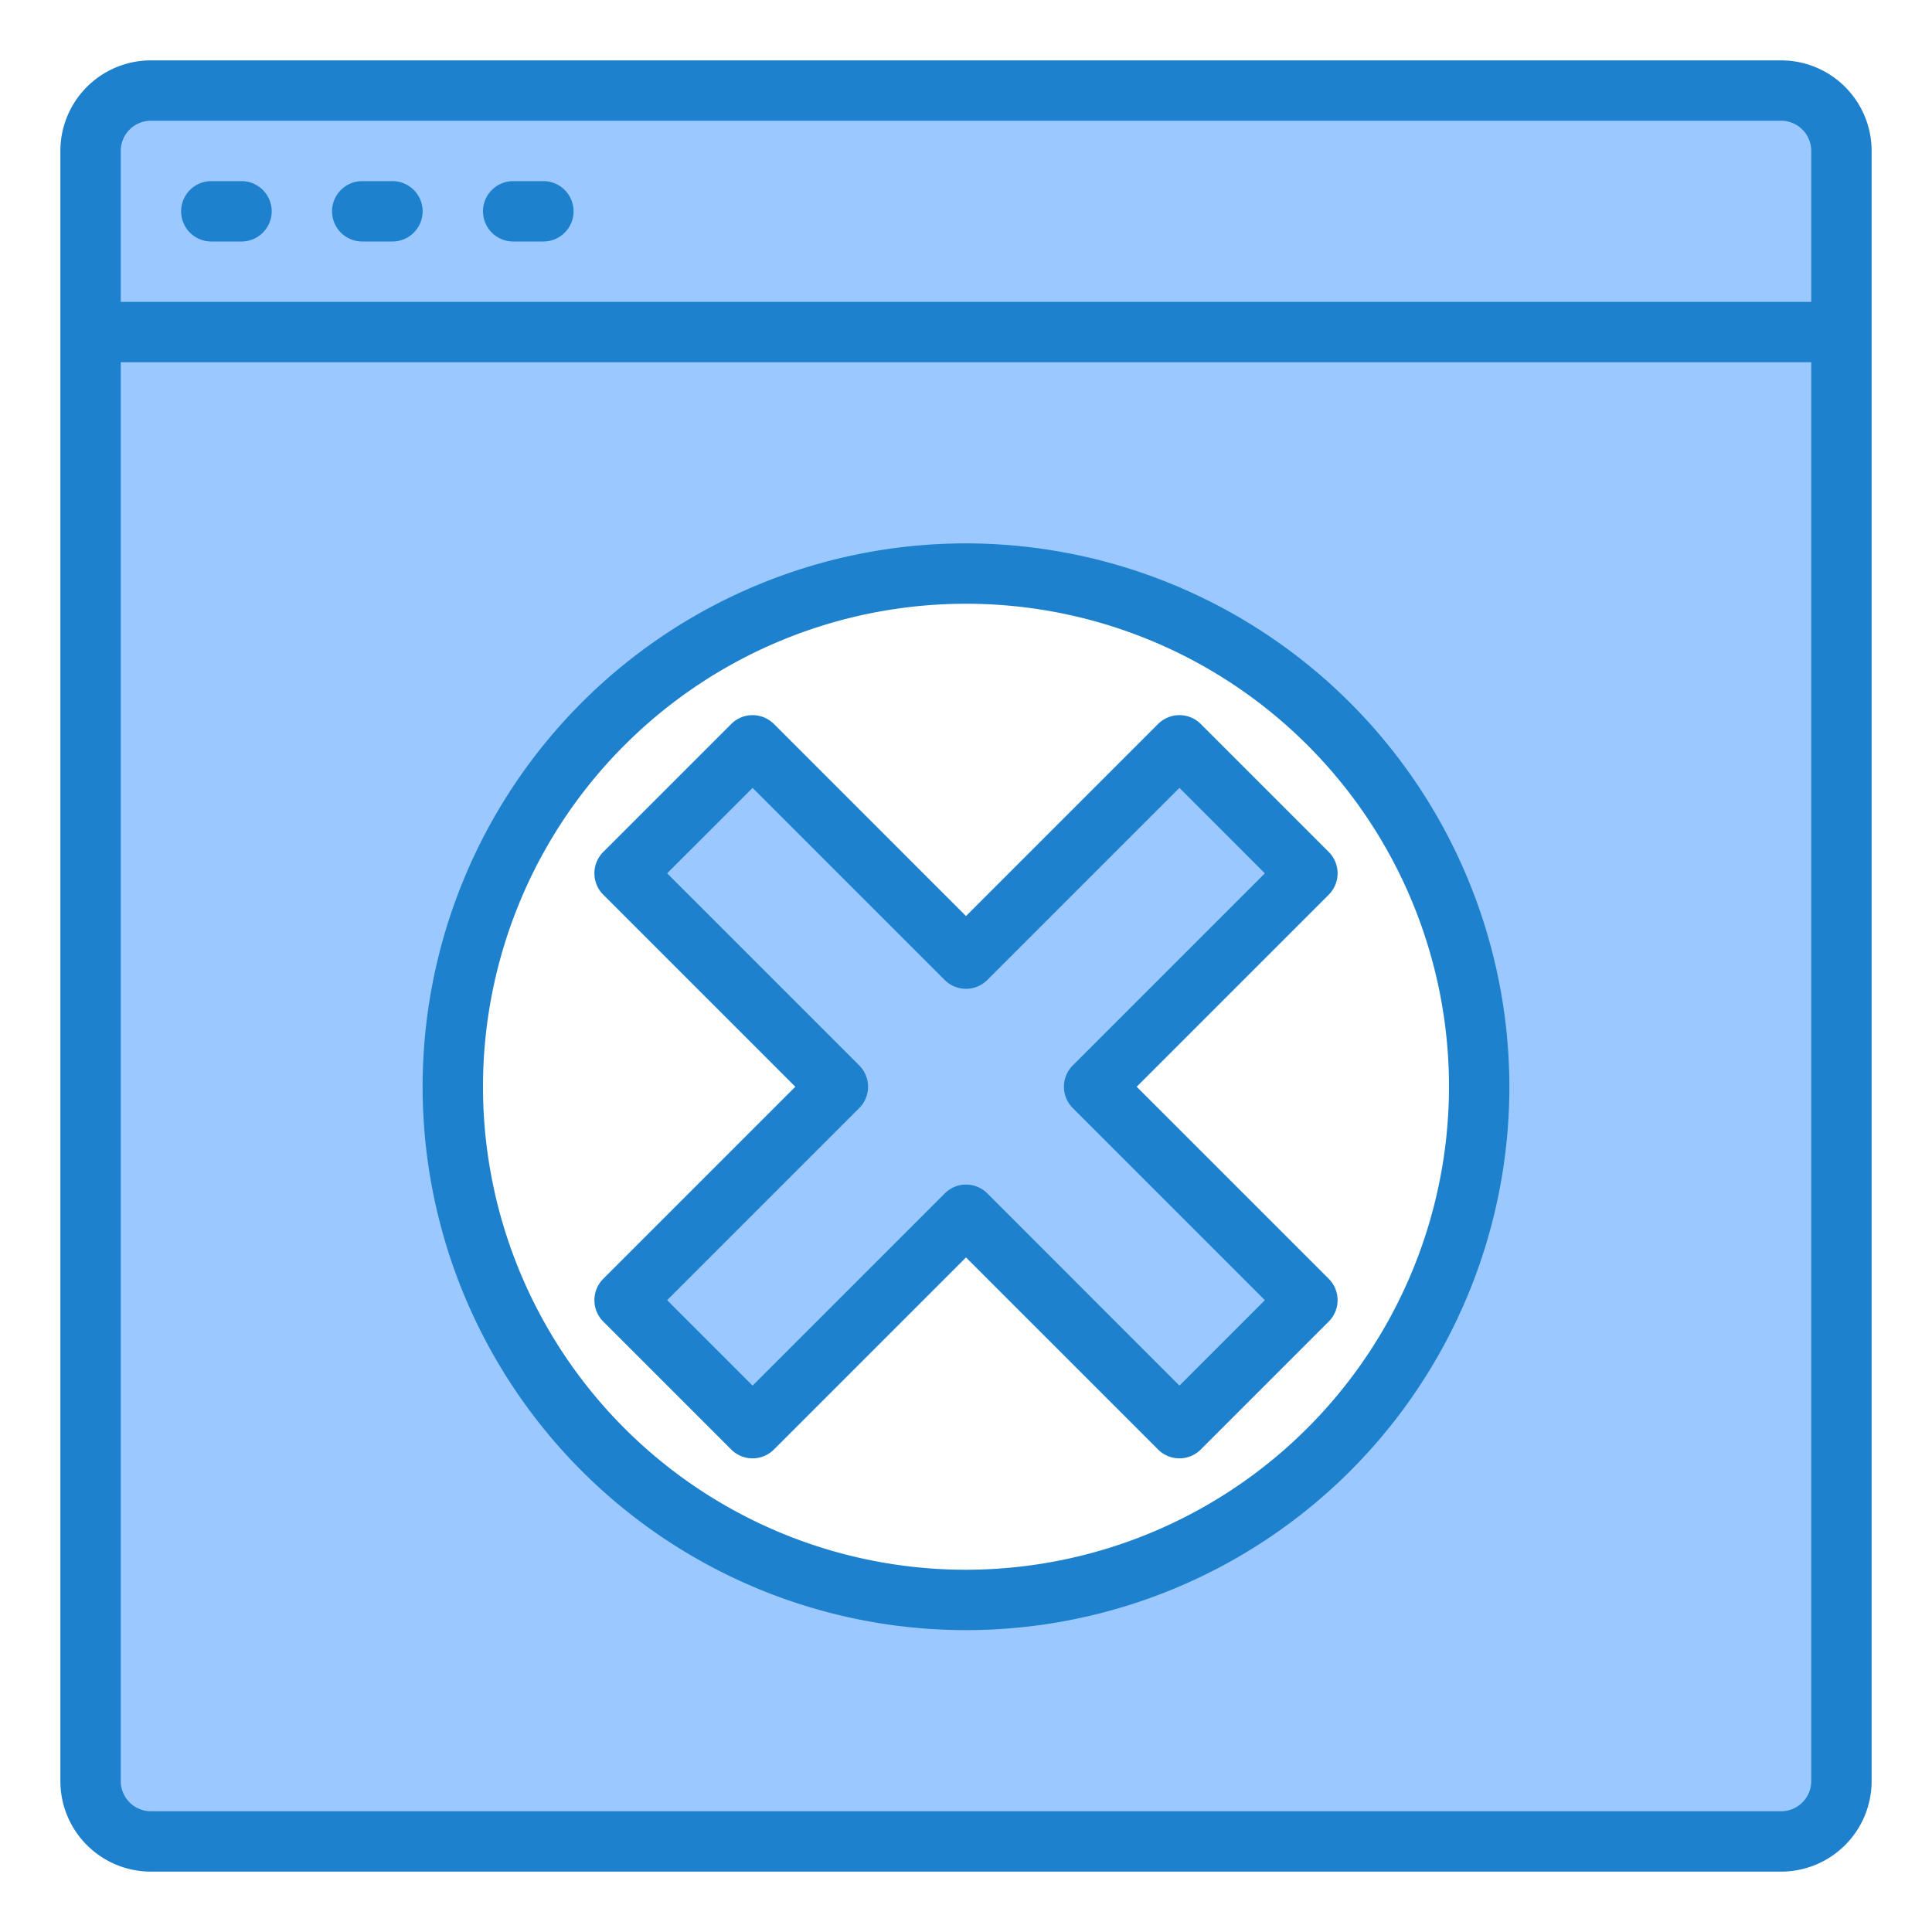 <svg height="512" viewBox="0 0 64 64" width="512" xmlns="http://www.w3.org/2000/svg"><path d="m3 59a2 2 0 0 0 2 2h54a2 2 0 0 0 2-2v-48h-58zm29-40a17 17 0 1 1 -17 17 17 17 0 0 1 17-17z" fill="#9bc9ff"/><path d="m59 3h-54a2 2 0 0 0 -2 2v6h58v-6a2 2 0 0 0 -2-2z" fill="#9bc9ff"/><path d="m24.93 47.31 7.07-7.07 7.07 7.07 4.24-4.24-7.07-7.07 7.07-7.07-4.24-4.24-7.07 7.07-7.07-7.07-4.24 4.24 7.07 7.07-7.07 7.07z" fill="#9bc9ff"/><g fill="#1e81ce"><path d="m59 2h-54a3 3 0 0 0 -3 3v54a3 3 0 0 0 3 3h54a3 3 0 0 0 3-3v-54a3 3 0 0 0 -3-3zm-54 2h54a1 1 0 0 1 1 1v5h-56v-5a1 1 0 0 1 1-1zm54 56h-54a1 1 0 0 1 -1-1v-47h56v47a1 1 0 0 1 -1 1z"/><path d="m7 8h1a1 1 0 0 0 0-2h-1a1 1 0 0 0 0 2z"/><path d="m12 8h1a1 1 0 0 0 0-2h-1a1 1 0 0 0 0 2z"/><path d="m17 8h1a1 1 0 0 0 0-2h-1a1 1 0 0 0 0 2z"/><path d="m32 18a18 18 0 1 0 18 18 18.021 18.021 0 0 0 -18-18zm0 34a16 16 0 1 1 16-16 16.019 16.019 0 0 1 -16 16z"/><path d="m39.07 48.31a1 1 0 0 1 -.707-.293l-6.363-6.363-6.363 6.363a1 1 0 0 1 -1.414 0l-4.24-4.24a1 1 0 0 1 0-1.414l6.363-6.363-6.363-6.363a1 1 0 0 1 0-1.414l4.24-4.24a1 1 0 0 1 1.414 0l6.363 6.363 6.363-6.363a1 1 0 0 1 1.414 0l4.24 4.24a1 1 0 0 1 0 1.414l-6.363 6.363 6.363 6.363a1 1 0 0 1 0 1.414l-4.24 4.24a1 1 0 0 1 -.707.293zm-7.07-9.07a1 1 0 0 1 .707.293l6.363 6.367 2.83-2.83-6.363-6.363a1 1 0 0 1 0-1.414l6.363-6.363-2.83-2.83-6.363 6.363a1 1 0 0 1 -1.414 0l-6.363-6.363-2.83 2.83 6.363 6.363a1 1 0 0 1 0 1.414l-6.363 6.363 2.83 2.83 6.363-6.363a1 1 0 0 1 .707-.297z"/></g></svg>